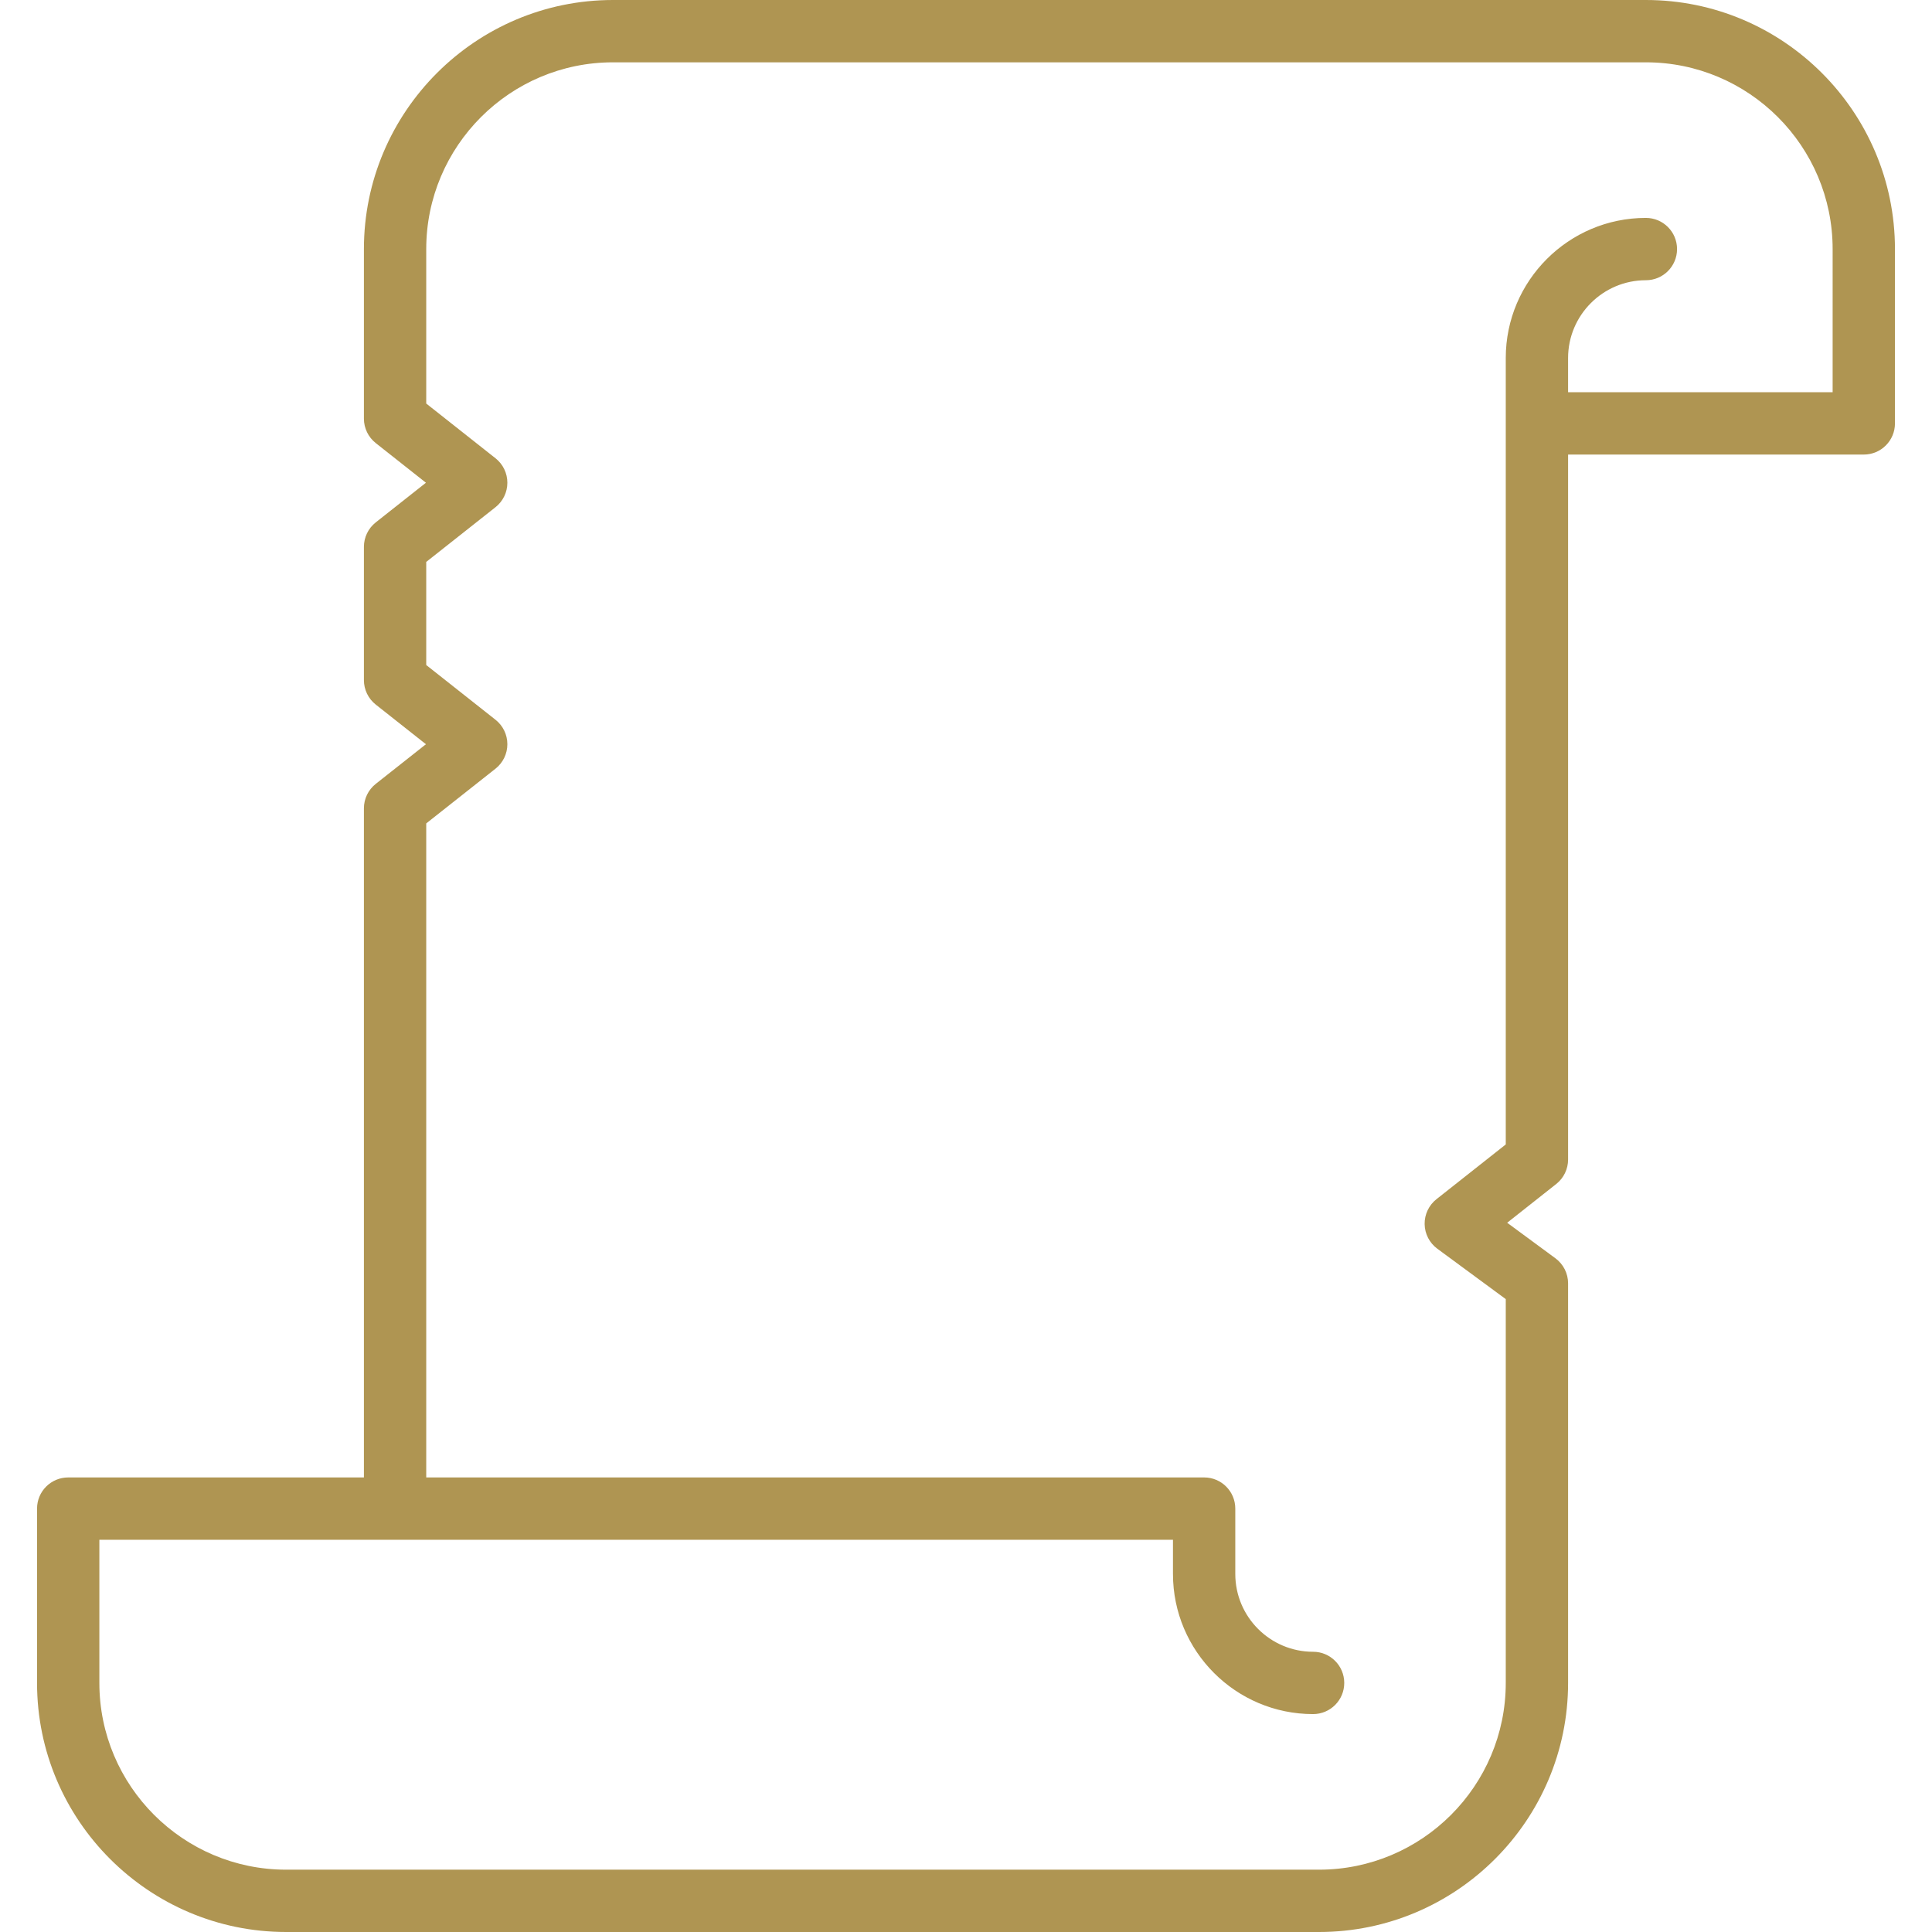 <?xml version="1.0"?>
<svg xmlns="http://www.w3.org/2000/svg" xmlns:xlink="http://www.w3.org/1999/xlink" version="1.1" id="Capa_1" x="0px" y="0px" viewBox="0 0 465 465" style="enable-background:new 0 0 465 465;" xml:space="preserve" width="512px" height="512px" class=""><g><path d="M396.137,0H147.535C114.48,0,87.588,26.893,87.588,59.947v40.811c0,2.294,1.05,4.463,2.851,5.885l12.077,9.542  l-12.077,9.542c-1.801,1.422-2.851,3.591-2.851,5.885v32.084c0,2.295,1.05,4.463,2.851,5.885l12.076,9.541l-12.076,9.542  c-1.801,1.422-2.851,3.591-2.851,5.885v161.047H16.416c-4.143,0-7.5,3.357-7.5,7.5v41.958C8.916,438.107,35.809,465,68.863,465  h248.602c33.055,0,59.947-26.893,59.947-59.947v-96.169c0-2.384-1.133-4.626-3.053-6.039l-11.608-8.549l11.811-9.33  c1.8-1.422,2.851-3.59,2.851-5.885V109.405h71.172c4.143,0,7.5-3.357,7.5-7.5V59.947C456.084,26.893,429.191,0,396.137,0z   M441.084,94.405h-63.672v-8.234c0-10.324,8.399-18.724,18.725-18.724c4.143,0,7.5-3.357,7.5-7.5s-3.357-7.5-7.5-7.5  c-18.596,0-33.725,15.128-33.725,33.724v189.277l-16.675,13.173c-1.835,1.449-2.889,3.673-2.85,6.012  c0.04,2.339,1.168,4.525,3.052,5.912l16.473,12.13v92.378c0,24.784-20.163,44.947-44.947,44.947H68.863  c-24.784,0-44.947-20.163-44.947-44.947v-34.458h258.398v8.234c0,18.596,15.128,33.724,33.724,33.724c4.143,0,7.5-3.357,7.5-7.5  s-3.357-7.5-7.5-7.5c-10.324,0-18.724-8.399-18.724-18.724v-15.734c0-4.143-3.357-7.5-7.5-7.5H102.588V198.181l16.675-13.175  c1.801-1.422,2.851-3.591,2.851-5.885c0-2.295-1.05-4.463-2.851-5.885l-16.675-13.174v-24.818l16.675-13.175  c1.801-1.422,2.851-3.591,2.851-5.885s-1.05-4.463-2.851-5.885l-16.675-13.175V59.947c0-24.784,20.163-44.947,44.947-44.947h248.602  c24.784,0,44.947,20.163,44.947,44.947V94.405z" data-original="#000000" class="active-path" data-old_color="#000000" fill="#AF9552"/></g> </svg>
